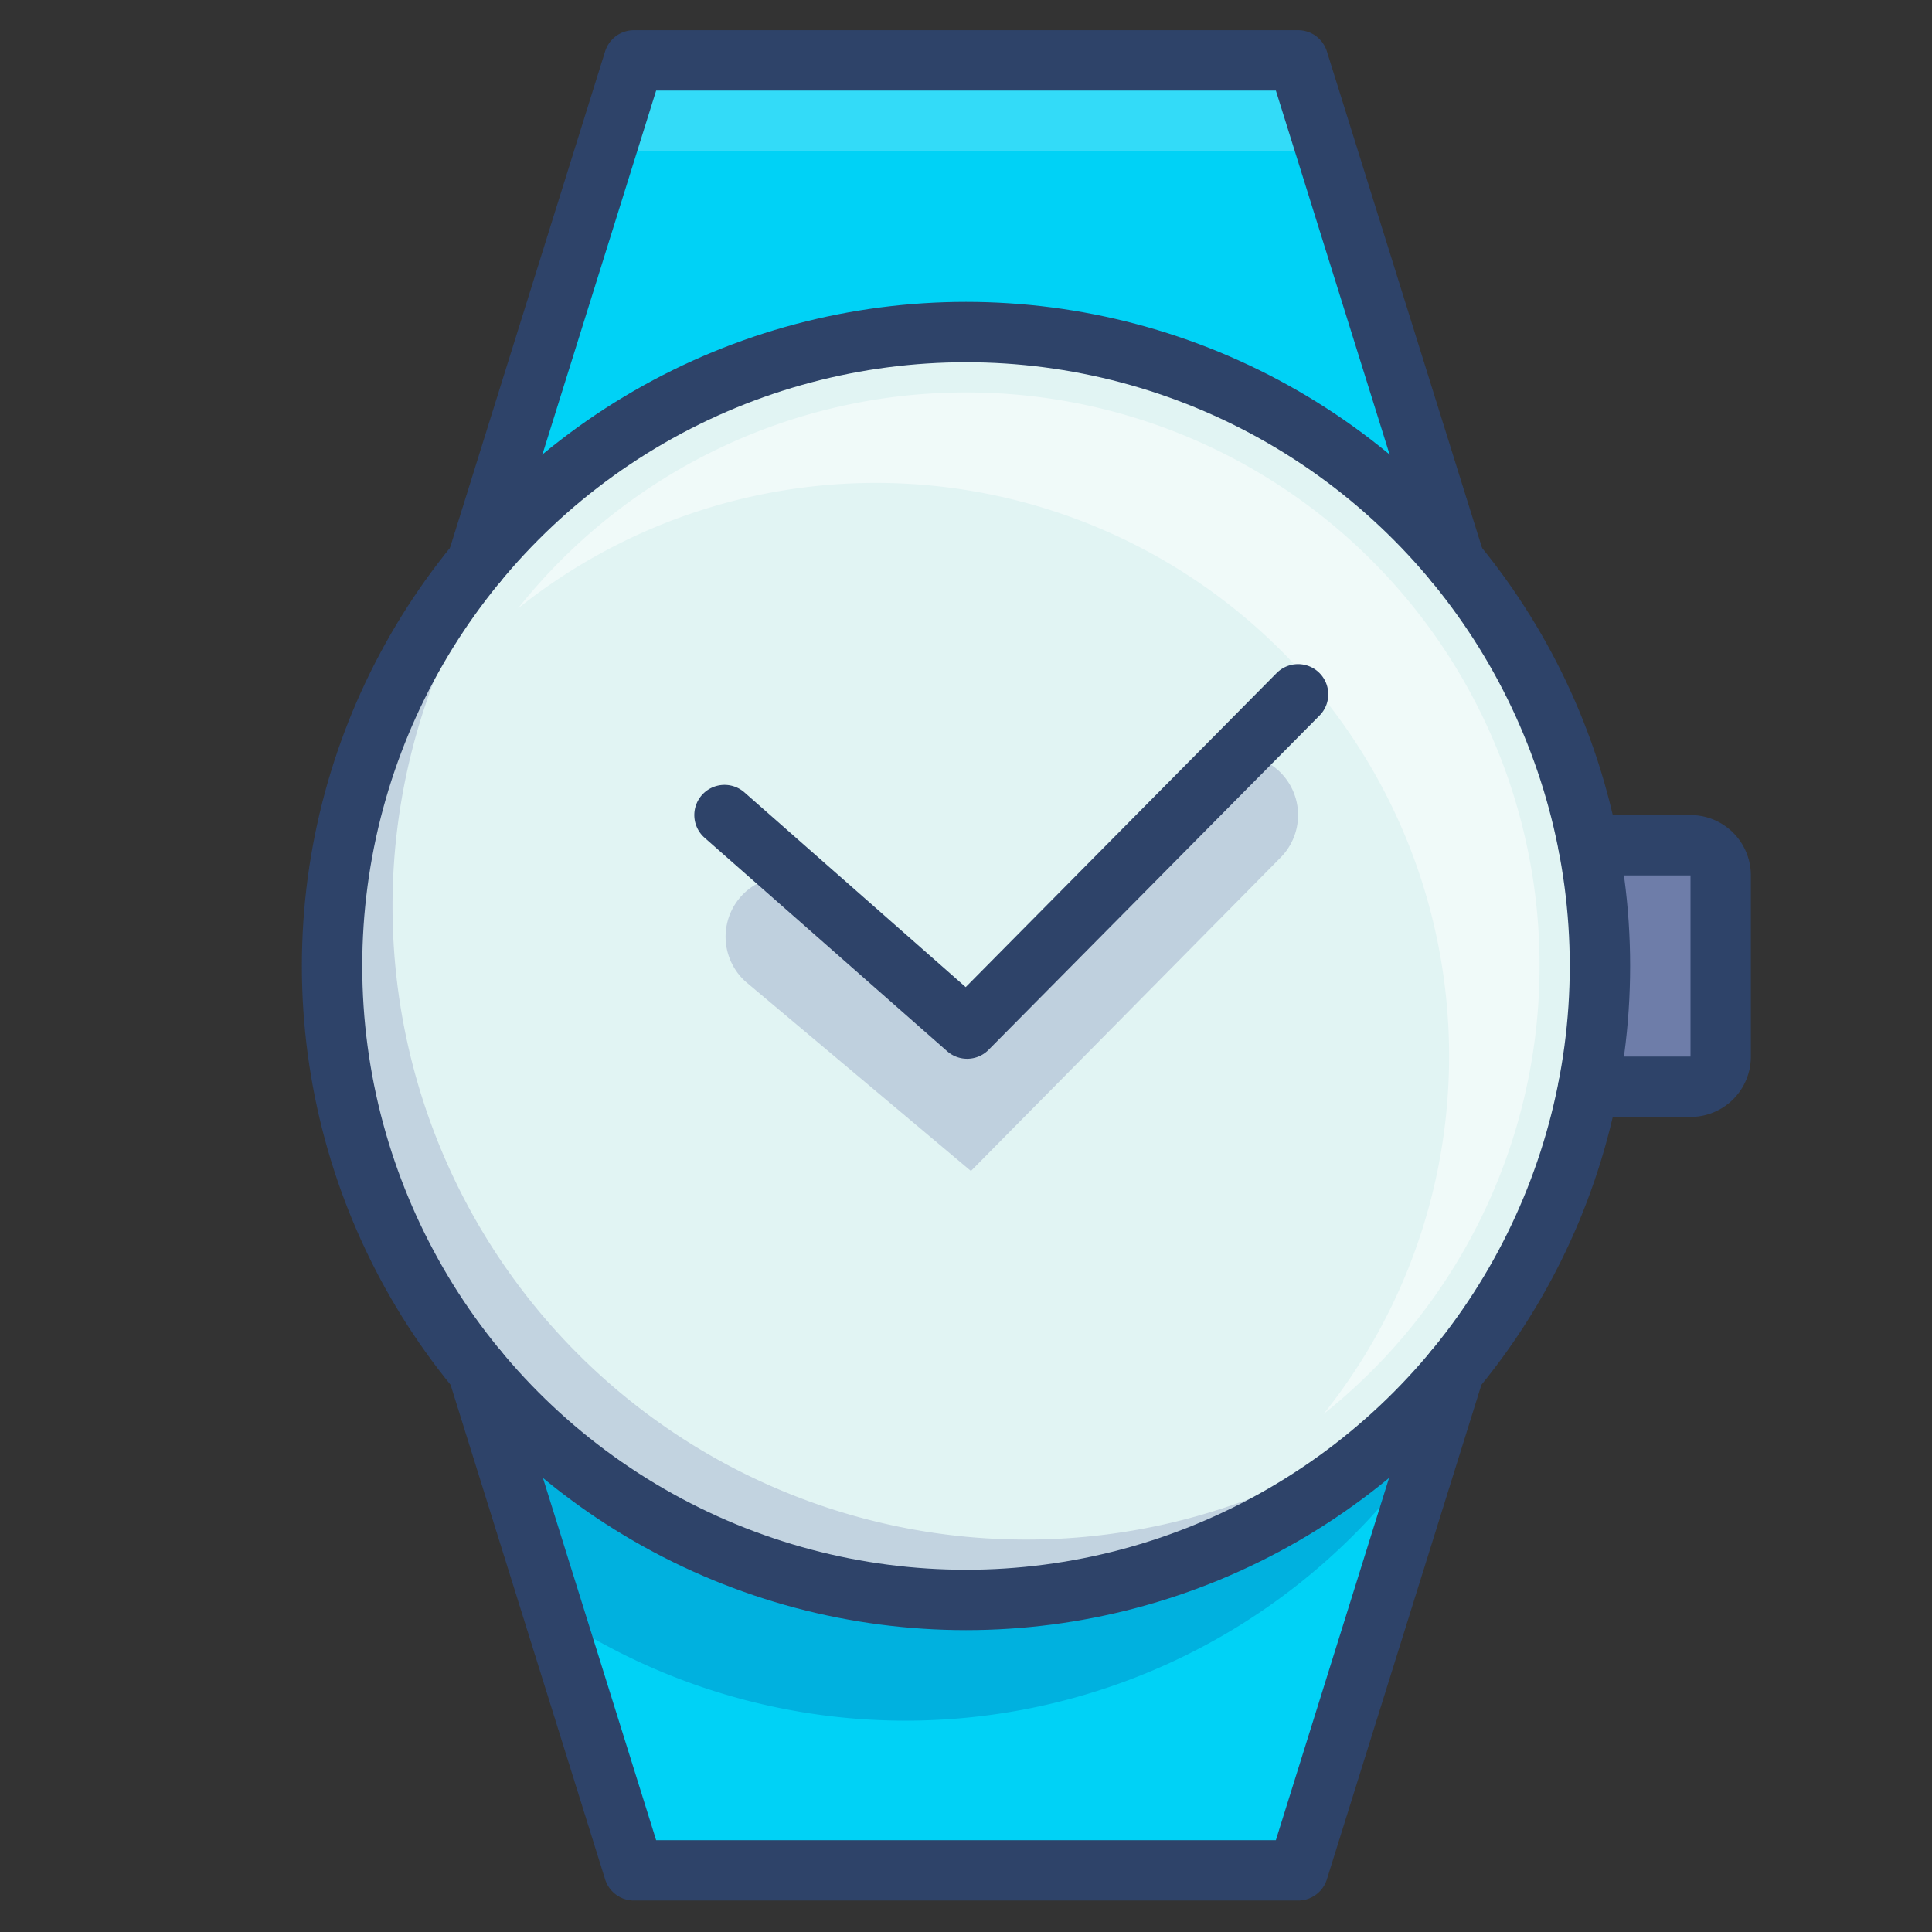 <svg xmlns="http://www.w3.org/2000/svg" viewBox="0 0 64 64" aria-labelledby="title" aria-describedby="desc"><rect x="0" y="0" width="64" height="64" fill="#333333" stroke="none"/><path data-name="layer2" d="M32 11a20.957 20.957 0 0 1 16.2 7.635L43 2H21l-5.2 16.635A20.957 20.957 0 0 1 32 11z" fill="#00d2f6"/><path data-name="opacity" fill="#fff" opacity=".2" d="M21 2l-.938 3h23.875L43 2H21z"/><circle data-name="layer3" cx="32" cy="32" r="21" fill="#e1f4f3"/><path data-name="opacity" d="M34 51a20.978 20.978 0 0 1-15.8-34.8 20.982 20.982 0 1 0 29.6 29.6A20.9 20.9 0 0 1 34 51z" fill="#000064" opacity=".14"/><path data-name="opacity" d="M32 13a18.953 18.953 0 0 0-14.843 7.157 18.986 18.986 0 0 1 26.686 26.686A18.99 18.99 0 0 0 32 13z" fill="#fff" opacity=".5"/><path data-name="opacity" d="M32.163 38.79l-7.449-6.259a2 2 0 0 1 2.572-3.062l4.625 3.886 7.666-7.76a2 2 0 0 1 2.846 2.811z" fill="#000064" opacity=".15"/><path data-name="layer2" d="M32 53a20.955 20.955 0 0 1-16.179-7.614L21 61.958h22l5.179-16.572A20.955 20.955 0 0 1 32 53z" fill="#00d2f6"/><path data-name="opacity" d="M47.474 47.642l.7-2.256a21 21 0 0 1-32.357 0l2.525 8.08a20.99 20.99 0 0 0 29.127-5.825z" fill="#000064" opacity=".16"/><path data-name="layer1" d="M56 28h-3.391a20.647 20.647 0 0 1 0 8H56a1 1 0 0 0 1-1v-6a1 1 0 0 0-1-1z" fill="#6e7da9"/><path data-name="stroke" fill="none" stroke="#2e4369" stroke-linecap="round" stroke-miterlimit="10" stroke-width="2" d="M15.802 18.635L21 2h22l5.198 16.634M15.823 45.391L21 61.958h22l5.177-16.567M52.619 28H56a1 1 0 0 1 1 1v6a1 1 0 0 1-1 1h-3.381M24 27l8.037 7.073L43 23" stroke-linejoin="round"/><circle data-name="stroke" cx="32" cy="32" r="21" fill="none" stroke="#2e4369" stroke-linecap="round" stroke-miterlimit="10" stroke-width="2" stroke-linejoin="round"/></svg>